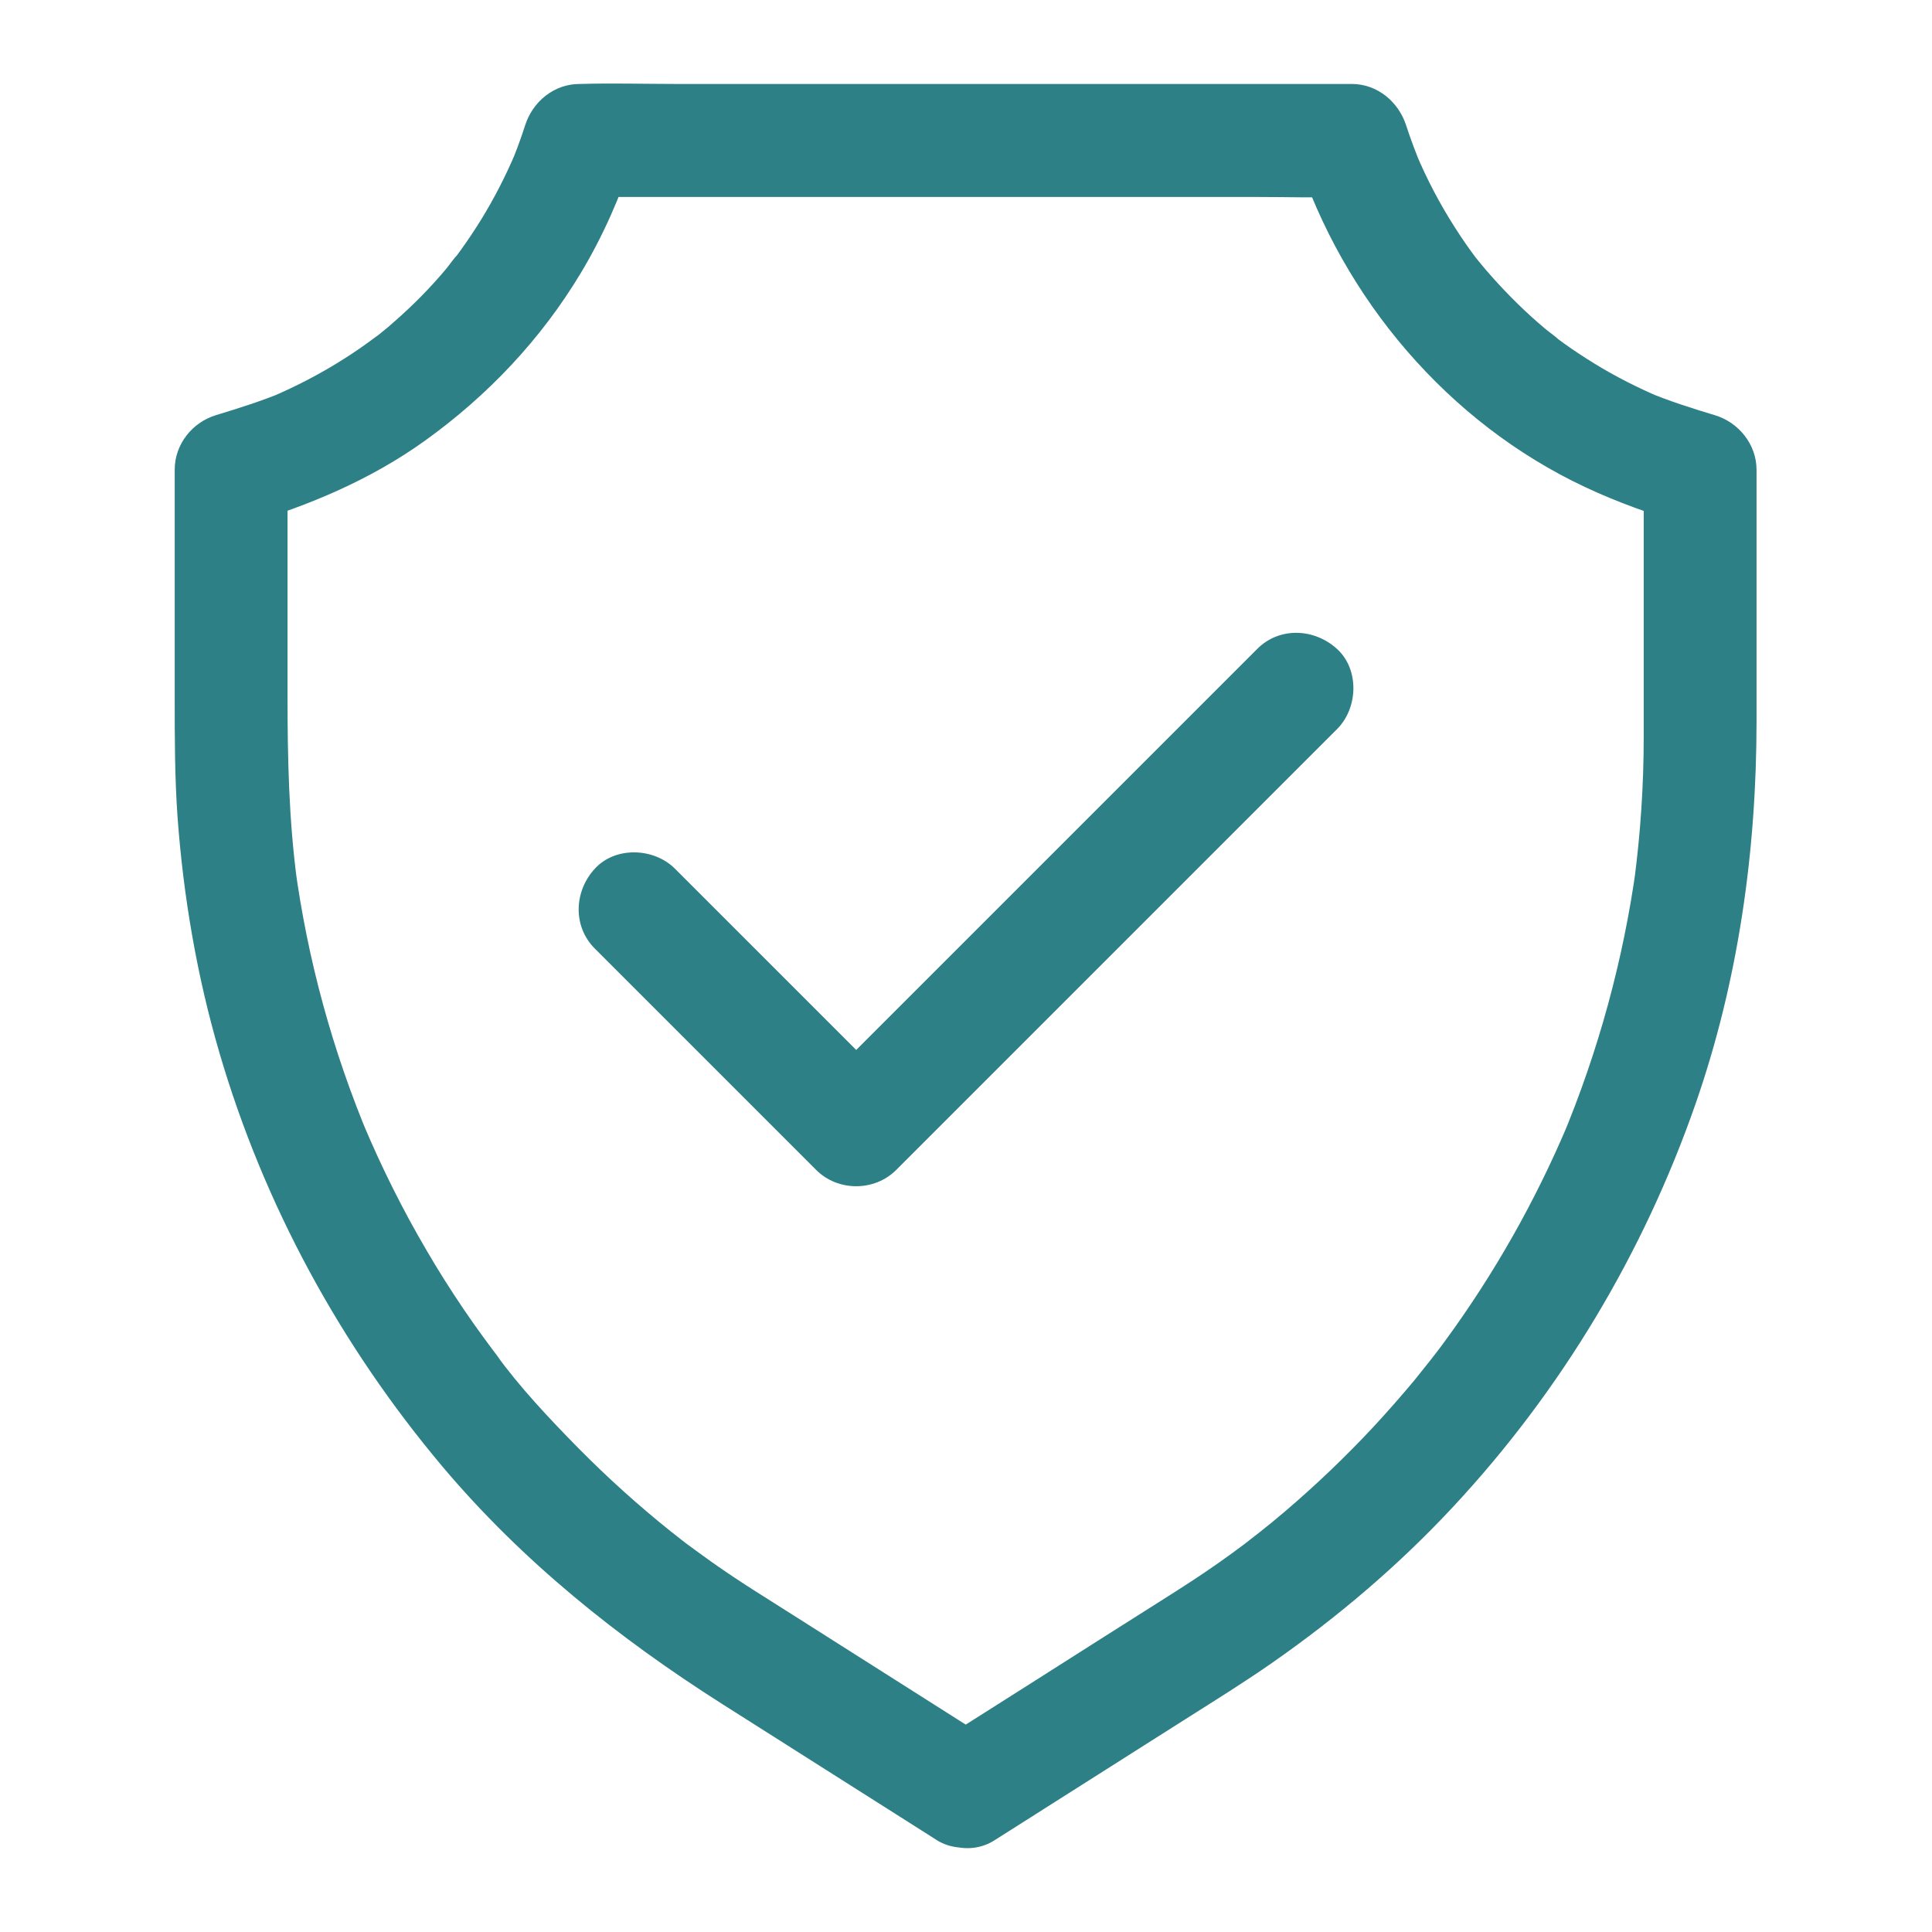 <svg xmlns="http://www.w3.org/2000/svg" enable-background="new 0 0 1024 1024" viewBox="0 0 1024 1024"><path fill="#2d8086" d="M527.1,975.4c33.8-21.5,67.7-42.9,101.5-64.4c15.3-9.7,30.8-19.3,45.7-29.7c34.7-24.2,67.2-51.8,96-82.8
				c57.2-61.4,100.8-134.3,128.4-213.5c22.7-65.3,32.3-133.9,32.3-202.9c0-43.2,0-86.4,0-129.6c0-1.2,0-2.3,0-3.5
				c0-13.4-9.4-25.1-22-28.9c-12.2-3.7-24.3-7.5-36-12.4c2.4,1,4.8,2,7.2,3c-12-5.1-23.7-11-34.8-17.8c-5.5-3.4-10.9-6.9-16.2-10.7
				c-1.4-1-2.7-2-4.1-3c-0.6-0.4-1.1-0.9-1.7-1.3c-2.5-1.9,3.6,2.9,3.2,2.5c-2.4-2.3-5.3-4.2-7.8-6.3c-9.9-8.3-19.1-17.4-27.7-27
				c-2.1-2.3-4.1-4.7-6.1-7.1c-1.1-1.3-2.1-2.6-3.2-3.9c-2.9-3.6,4.4,5.9,0.7,0.9c-3.9-5.2-7.6-10.5-11.1-16
				c-8.1-12.6-15.1-25.9-20.9-39.7c1,2.4,2,4.8,3,7.2c-3-7.2-5.8-14.6-8.2-22c-4.1-12.6-15.3-22-28.9-22c-13.6,0-27.2,0-40.8,0
				c-32.6,0-65.3,0-97.9,0c-39.3,0-78.6,0-117.9,0c-34.1,0-68.2,0-102.3,0c-16.5,0-33.1-0.5-49.6,0c-0.2,0-0.5,0-0.7,0
				c-13.6,0-24.9,9.4-28.9,22c-2.4,7.5-5.1,14.8-8.2,22c1-2.4,2-4.8,3-7.2c-5.1,12-11.1,23.7-17.9,34.8c-3.4,5.5-7,10.9-10.8,16.2
				c-1,1.4-2,2.7-3,4.1c-0.4,0.6-0.9,1.1-1.3,1.7c-1.9,2.5,2.9-3.6,2.5-3.2c-2.3,2.3-4.2,5.3-6.3,7.8c-8.3,9.9-17.4,19.1-27.1,27.6
				c-2.3,2.1-4.7,4.1-7.1,6c-1.3,1.1-2.6,2.1-3.9,3.1c-3.6,2.9,5.9-4.4,0.9-0.8c-5.2,3.9-10.5,7.6-16,11.1
				c-12.6,8.1-25.9,15-39.7,20.9c2.4-1,4.8-2,7.2-3c-11.8,4.9-23.8,8.7-36,12.4c-12.7,3.8-22,15.5-22,28.9c0,40.2,0,80.4,0,120.6
				c0,21.2,0,42.4,1.5,63.6c3.1,42.2,10.3,84.3,22.2,124.9c23.6,80.6,64.2,155.1,118.2,219.3c42.3,50.2,93.2,90.9,148.5,126
				c36.9,23.4,73.8,46.8,110.7,70.2c0.9,0.6,1.9,1.2,2.8,1.8c13.3,8.4,33.7,3.2,41-10.8c7.8-14.8,3.4-32.1-10.8-41
				c-37.2-23.6-74.4-47.2-111.6-70.8c-4.9-3.1-9.8-6.2-14.7-9.3c-7.7-4.9-15.4-10-22.9-15.3c-4.5-3.2-9-6.5-13.5-9.8
				c-2-1.5-4-3.1-6-4.6c8.3,6.3-0.2-0.2-2.2-1.8c-17.4-13.9-33.9-28.8-49.5-44.6c-15.3-15.6-30.8-32-43.6-49.7
				c0.1,0.1,4.8,6.3,2,2.5c-1.2-1.6-2.4-3.1-3.6-4.7c-1.8-2.4-3.5-4.8-5.3-7.2c-3.5-4.8-6.9-9.6-10.2-14.5
				c-6.9-10.2-13.5-20.6-19.7-31.3c-12.5-21.3-23.5-43.4-33.1-66.1c1,2.4,2,4.8,3,7.2c-19.5-46.3-32.8-94.9-39.5-144.7
				c0.4,2.7,0.7,5.3,1.1,8c-4.3-32.4-5-64.8-5-97.3c0-31.6,0-63.2,0-94.8c0-8.6,0-17.1,0-25.7c-7.3,9.6-14.7,19.3-22,28.9
				c33.7-10.1,66.1-23.7,94.8-44.3c33.3-23.9,61.6-53.8,82.7-89c11.7-19.5,21-40.6,27.9-62.2c-9.6,7.3-19.3,14.7-28.9,22
				c13.6,0,27.2,0,40.8,0c32.6,0,65.3,0,97.9,0c39.3,0,78.6,0,117.9,0c34.1,0,68.2,0,102.3,0c16.5,0,33.1,0.5,49.6,0
				c0.2,0,0.5,0,0.7,0c-9.6-7.3-19.3-14.7-28.9-22C712,158.5,767.5,224,840,258.1c17.2,8.1,35,14.4,53.2,19.8
				c-7.3-9.6-14.7-19.3-22-28.9c0,22.4,0,44.8,0,67.2c0,24.9,0,49.8,0,74.6c0,25.4-1.7,50.8-5,76c0.4-2.7,0.7-5.3,1.1-8
				c-6.8,49.7-20.1,98.4-39.5,144.7c1-2.4,2-4.8,3-7.2c-17.1,40.4-38.8,78.8-64.8,114.3c-1.5,2-2.9,4-4.4,5.9c-1.4,1.9-7.2,9-0.7,1
				c-3.7,4.6-7.4,9.3-11.1,13.9c-7,8.4-14.2,16.6-21.6,24.6c-14.9,16-30.8,31.2-47.5,45.4c-4.2,3.6-8.5,7.1-12.8,10.5
				c-2,1.6-4,3.1-5.9,4.7c8.2-6.6-0.4,0.3-2.3,1.7c-8.9,6.7-18,13.1-27.3,19.2c-6,3.9-12,7.8-18.1,11.6
				c-21.8,13.8-43.6,27.6-65.4,41.5c-17.3,11-34.6,21.9-51.9,32.9c-13.2,8.4-19.8,27.1-10.8,41C494.6,977.9,513,984.4,527.1,975.4z" class="color000000 svgShape"/><path fill="#2d8086" d="M315.3,502.8c34.2,34.2,68.4,68.4,102.7,102.7c4.9,4.9,9.8,9.8,14.6,14.6c11.5,11.5,30.9,11.5,42.4,0
				c26.4-26.4,52.9-52.9,79.3-79.3c41.8-41.8,83.7-83.7,125.5-125.5c9.6-9.6,19.3-19.3,28.9-28.9c11.1-11.1,11.9-31.5,0-42.4
				c-12-11-30.6-11.9-42.4,0c-26.4,26.4-52.9,52.9-79.3,79.3c-41.8,41.8-83.7,83.7-125.5,125.5c-9.6,9.6-19.3,19.3-28.9,28.9
				c14.1,0,28.3,0,42.4,0c-34.2-34.2-68.4-68.4-102.7-102.7c-4.9-4.9-9.8-9.8-14.6-14.6c-11.1-11.1-31.5-11.9-42.4,0
				C304.3,472.3,303.4,490.9,315.3,502.8L315.3,502.8z" class="color000000 svgShape"/></svg>